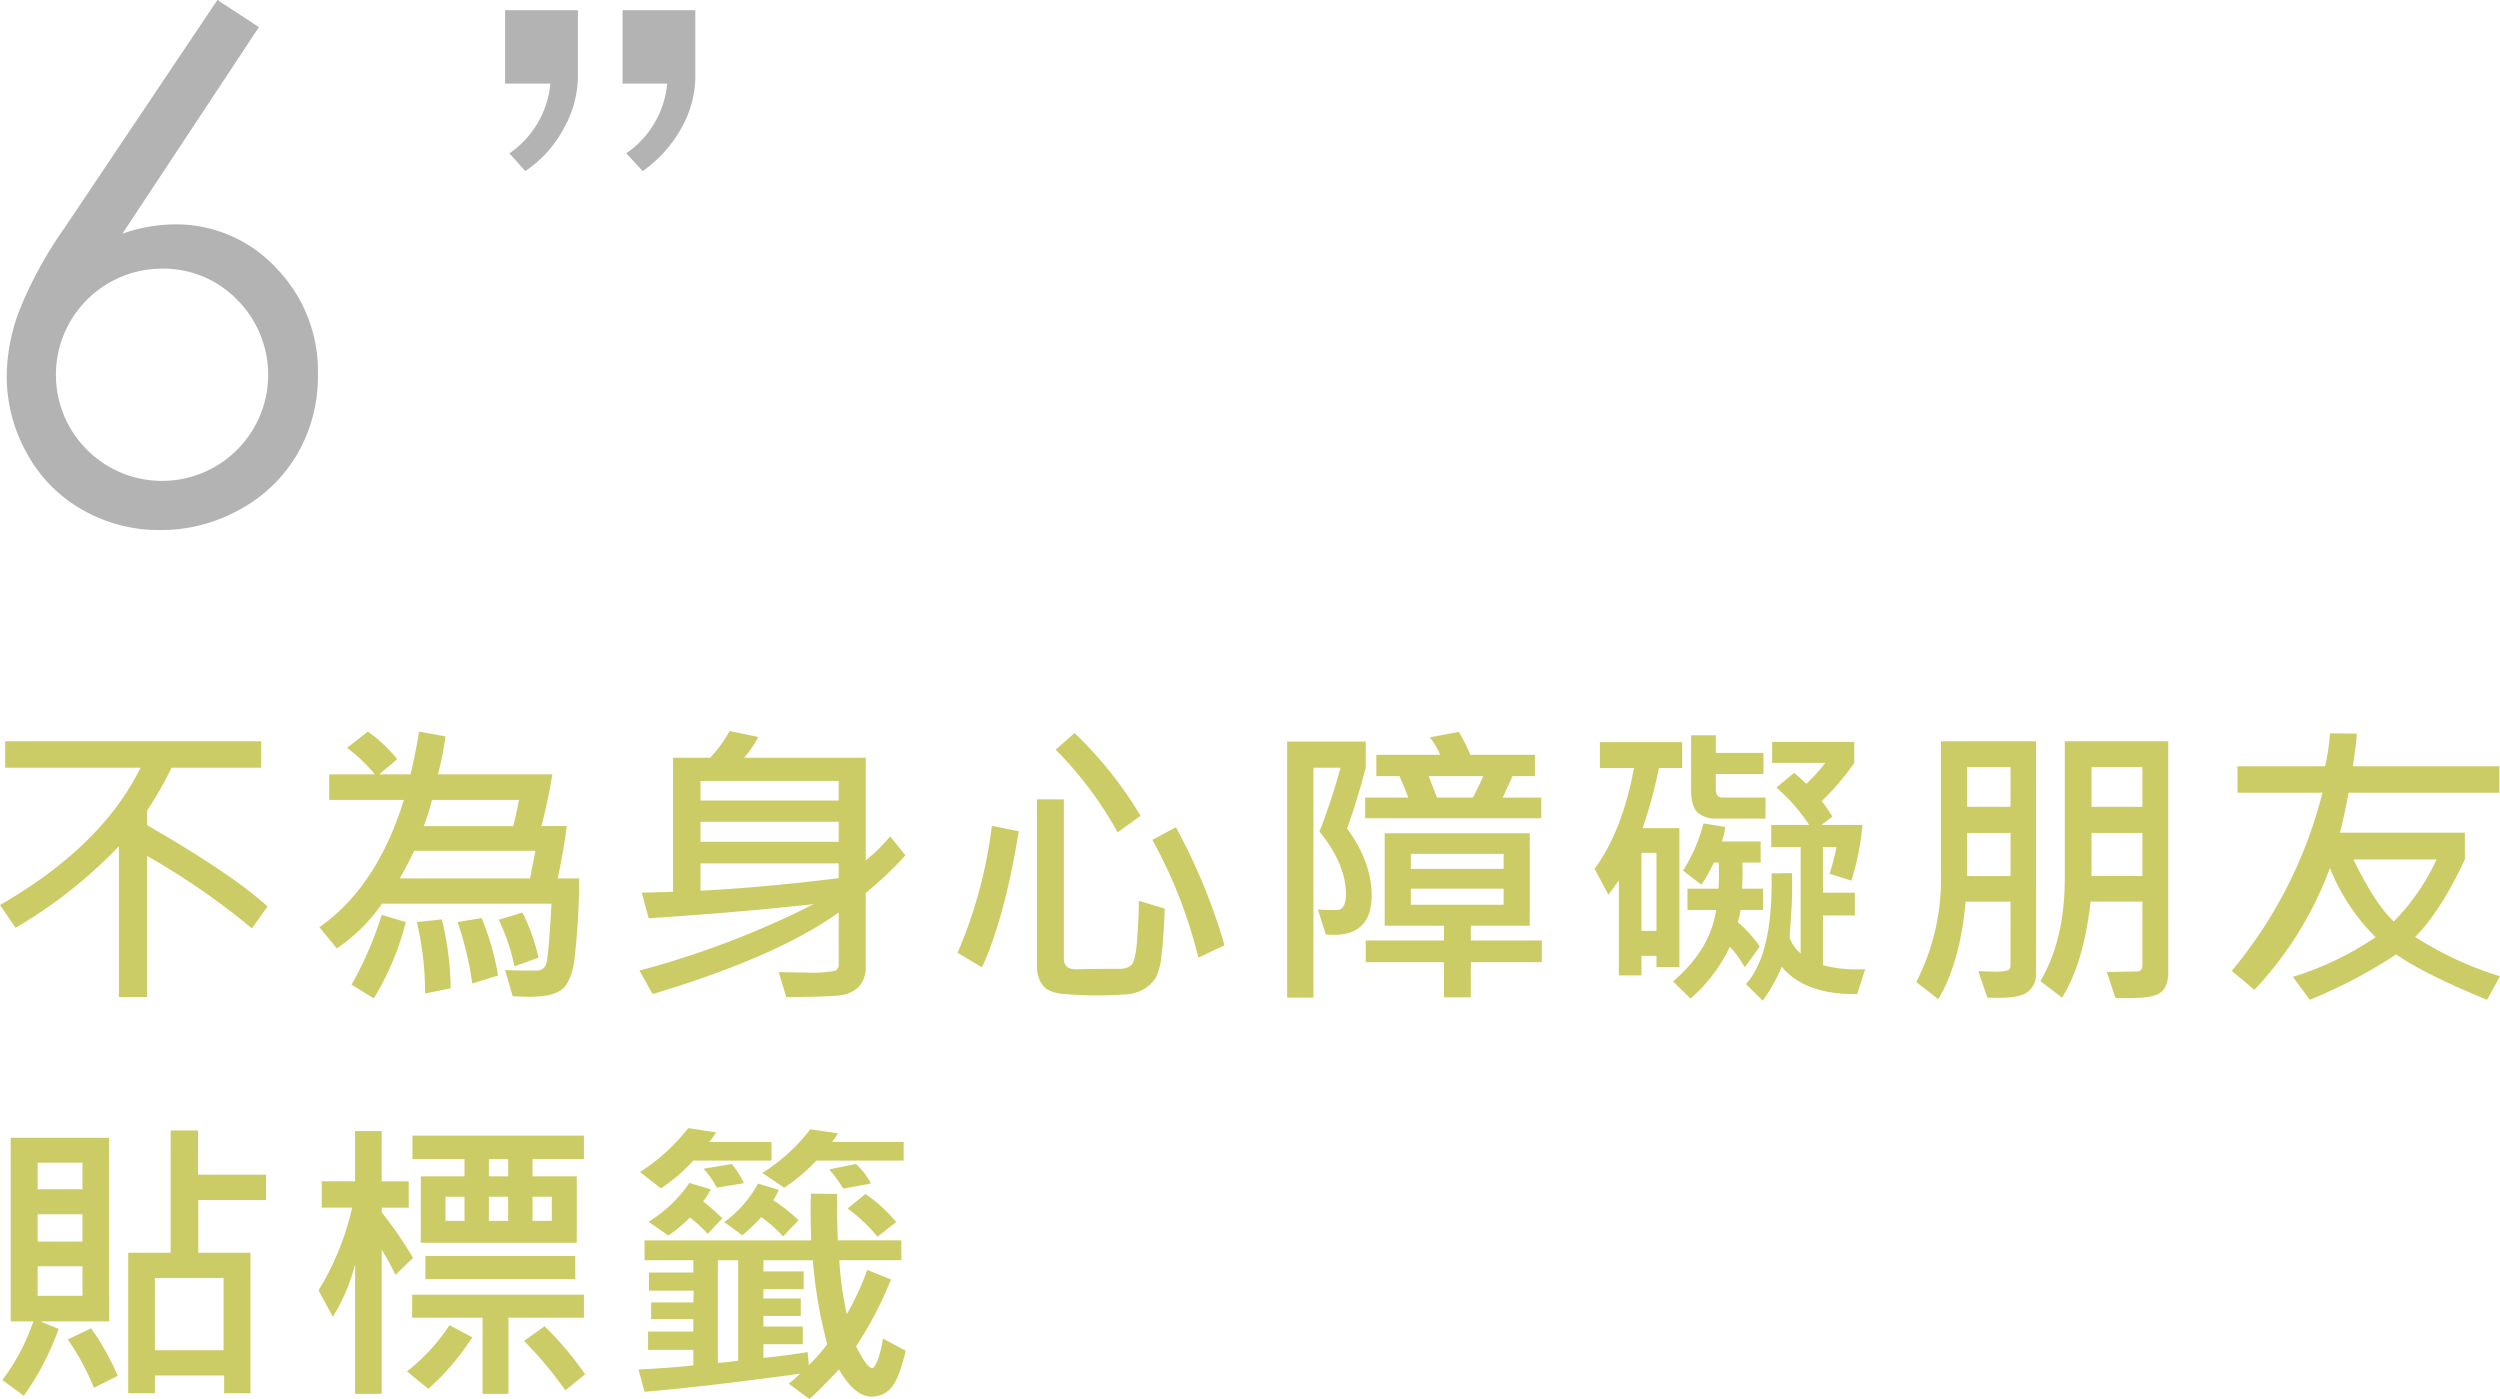 <svg xmlns="http://www.w3.org/2000/svg" width="427.249" height="239.089" viewBox="0 0 427.249 239.089">
    <defs>
        <style>
            .cls-1{fill:#cc6}.cls-2{fill:#b3b3b3}
        </style>
    </defs>
    <g id="Symbol_102_1" data-name="Symbol 102 – 1" transform="translate(-572 -154)">
        <g id="Group_278" data-name="Group 278" transform="translate(-.42 1.244)">
            <g id="Group_277" data-name="Group 277">
                <path id="Path_305" d="M618.139 307.674l-2.663 3.743a124.839 124.839 0 0 0-17.912-12.385v24.115h-4.822v-25.773a80.439 80.439 0 0 1-17.66 13.942l-2.662-3.893q17.433-10.049 24.015-23.463H573.3v-4.522h43.76v4.522h-15.326a61.255 61.255 0 0 1-4.17 7.311v2.511q14.646 8.44 20.575 13.892z" class="cls-1" data-name="Path 305"/>
                <path id="Path_306" d="M671.391 302.876a120.766 120.766 0 0 1-.842 14.256q-.615 3.654-2.223 4.81t-5.275 1.156q-1.683 0-3.015-.1l-1.307-4.472q.931.1 5.4.1a1.609 1.609 0 0 0 1.569-.967q.466-.966.968-10.463H637.7a29.08 29.08 0 0 1-7.712 7.637L627 311.216q9.846-6.909 14.444-21.754h-12.758v-4.371h7.788a27.854 27.854 0 0 0-4.748-4.522l3.567-2.789a25.5 25.5 0 0 1 5.023 4.723l-3.089 2.588h5.35q.906-3.792 1.457-7.311l4.522.829a57.847 57.847 0 0 1-1.281 6.482h19.543q-.778 4.671-1.858 8.842h4.32q-.428 3.516-1.532 8.943zm-29.618 7.461a47.488 47.488 0 0 1-5.475 13.037l-3.794-2.336a61.683 61.683 0 0 0 5.15-11.933zm22.157-12.184h-20.725q-1.029 2.185-2.461 4.723H663zm-14.494 23.513l-4.372.879a52 52 0 0 0-1.407-12.208l4.271-.452a51.267 51.267 0 0 1 1.508 11.781zm11.68-32.2h-14.871a39.055 39.055 0 0 1-1.407 4.471h15.3q.501-2.037.978-4.475zm-3.567 29.993l-4.421 1.382a55.266 55.266 0 0 0-2.512-10.5l4.119-.7a46.6 46.6 0 0 1 2.814 9.814zm6.908-3.039l-4.119 1.481a34.453 34.453 0 0 0-2.689-7.962l4.07-1.231a34.736 34.736 0 0 1 2.738 7.708z" class="cls-1" data-name="Path 306"/>
                <path id="Path_307" d="M727.154 298.932a60.68 60.68 0 0 1-6.782 6.43V317.8a4.912 4.912 0 0 1-1.206 3.617 5.44 5.44 0 0 1-3.328 1.457q-2.123.252-9.056.276l-1.281-4.27q2.211.076 4.5.076a22.5 22.5 0 0 0 5.125-.289 1.111 1.111 0 0 0 .628-1.118V308.7q-10.6 7.587-31.8 13.942l-2.26-4.02a151.65 151.65 0 0 0 29.792-11.355q-12.912 1.434-28.209 2.413l-1.181-4.371q.727 0 5.35-.151v-22.91h6.331a21.778 21.778 0 0 0 3.34-4.572l4.9 1.03a20.551 20.551 0 0 1-2.411 3.542h20.774v17.56a31.914 31.914 0 0 0 4.17-4.121zm-11.4-9.369v-3.342h-23.617v3.342zm0 7.058V293.2h-23.617v3.417zm0 6.2v-2.512h-23.617v4.673q11.529-.625 23.613-2.157z" class="cls-1" data-name="Path 307"/>
                <path id="Path_308" d="M746.52 294.813q-2.388 14.82-6.281 23.26l-4.17-2.486a78.692 78.692 0 0 0 5.854-21.7zm24.944 13.212q-.152 4.925-.54 7.939a10.74 10.74 0 0 1-1.005 3.943 6.908 6.908 0 0 1-1.834 1.783 6.815 6.815 0 0 1-3.429 1.018q-2.21.162-4.722.163-2.79 0-5.25-.213a7.379 7.379 0 0 1-3.279-.792 3.99 3.99 0 0 1-1.294-1.582 5.647 5.647 0 0 1-.476-2.436v-28.487h4.6v27.255q0 1.86 2.248 1.784t7.524-.076a2.949 2.949 0 0 0 1.645-.54q.816-.539 1.106-4.509t.289-6.581zm-4.12-15.85l-3.918 2.838a63.6 63.6 0 0 0-10.6-14.143l3.241-2.838a67.916 67.916 0 0 1 11.277 14.143zm14.343 22.131l-4.471 2.11a81.016 81.016 0 0 0-7.862-20.122l4.019-2.16a99.154 99.154 0 0 1 8.314 20.172z" class="cls-1" data-name="Path 308"/>
                <path id="Path_309" d="M802.634 294.335q4.2 5.778 4.2 11.43 0 6.757-6.456 6.756a13.224 13.224 0 0 1-1.381-.075l-1.356-4.27q.827.1 3.189.1 1.608 0 1.609-2.713 0-5.1-4.523-10.7a103.868 103.868 0 0 0 3.593-10.9h-4.622v39.288h-4.5v-43.762h13.439v4.471q-1.51 5.753-3.192 10.375zm33.184-1.733h-30.094v-3.542h7.36q-.6-1.709-1.507-3.668h-3.944v-3.642h10.9a12.9 12.9 0 0 0-1.758-2.989l4.949-.93a25.318 25.318 0 0 1 1.959 3.919h11.053v3.642h-3.816l-1.684 3.668h6.582zm.1 24.592h-12.133v6h-4.6v-6h-13.361v-3.717h13.364v-2.512h-10.123v-15.8h24.793v15.8h-10.073v2.512h12.134zm-6.531-15.951v-2.562h-15.851v2.562zm0 6.129v-2.738h-15.851v2.738zm-3.492-21.98h-9.32l1.432 3.668h6.129q1.132-2.186 1.764-3.668z" class="cls-1" data-name="Path 309"/>
                <path id="Path_310" d="M859.905 284.011h-3.968a82.474 82.474 0 0 1-2.789 10.273h6.28v23.739h-3.918v-1.909h-2.563v3.341h-3.868V303.2q-.6.881-1.784 2.462l-2.361-4.421q4.771-6.531 6.732-17.232h-5.828v-4.422h14.067zm-4.4 27.833v-13.339h-2.563v13.339zm18.212-3.568h-3.844a11.88 11.88 0 0 1-.477 2.061 21.976 21.976 0 0 1 3.768 4.17l-2.563 3.566a18.355 18.355 0 0 0-2.537-3.516 27.632 27.632 0 0 1-6.732 8.867l-2.989-2.939q6.381-5.476 7.36-12.209h-4.9v-3.642h5.3a38.789 38.789 0 0 0 .05-4.471h-.853a23.771 23.771 0 0 1-2.111 3.793l-3.139-2.412a28.077 28.077 0 0 0 3.491-8.064l3.743.6a12.184 12.184 0 0 1-.6 2.486h6.632v3.593h-3.136q.05.7.049 1.657 0 1.408-.1 2.814h3.592zm.426-15.625h-8.289a4.715 4.715 0 0 1-3.3-1.029q-1.118-1.029-1.119-3.869v-9.345h4.221v3.015h8.144v3.617h-8.139v2.613q0 1.407 1.13 1.407h7.36zm17.033 25.724l-1.358 4.271q-8.916.125-12.911-4.673a27.309 27.309 0 0 1-3.241 5.8l-2.863-2.837q4.672-5.2 4.371-18.917l3.491-.049a71.294 71.294 0 0 1-.15 7.234l-.251 3.768a3.946 3.946 0 0 0 .54 1.13 5.693 5.693 0 0 0 1.343 1.584v-18.161h-5.024v-3.793h6.481a31.317 31.317 0 0 0-5.6-6.38l3.014-2.512a26.158 26.158 0 0 1 2.11 1.884 33.99 33.99 0 0 0 3.241-3.593h-9.094v-3.592h14.042v3.592a44.661 44.661 0 0 1-5.551 6.531 30.062 30.062 0 0 1 1.808 2.638l-1.858 1.432h6.984a42.275 42.275 0 0 1-1.884 9.521l-3.717-1.181a42.345 42.345 0 0 0 1.179-4.547h-2.31v7.788h5.451v3.893h-5.451v8.49a21.972 21.972 0 0 0 7.213.679z" class="cls-1" data-name="Path 310"/>
                <path id="Path_311" d="M920.393 319.2a3.717 3.717 0 0 1-1.545 3.14q-1.547 1.155-6.8.9l-1.533-4.521q1.281.074 2.562.075a7.644 7.644 0 0 0 2.537-.226.919.919 0 0 0 .4-.88v-10.843h-7.662q-.954 10.4-4.672 16.679l-3.768-2.938a38.711 38.711 0 0 0 4.221-18.565v-22.583h16.253zm-4.372-28.561v-6.784h-7.411v6.784zm0 11.831v-7.361h-7.411v7.361zm26.955 16.454q0 2.787-1.671 3.692t-7.373.679l-1.457-4.422 5.15-.1q.929 0 .929-1.029v-10.9h-8.842q-1.257 10.727-4.9 16.4l-3.692-2.813q4.169-7.033 4.17-17.61v-23.383h17.685zm-4.422-28.285v-6.784h-8.692v6.784zm0 11.831v-7.361h-8.692v7.361z" class="cls-1" data-name="Path 311"/>
                <path id="Path_312" d="M999.669 319.605l-2.211 4.02q-10.877-4.471-15.524-7.762a86.328 86.328 0 0 1-14.771 7.762l-2.889-3.919a53.445 53.445 0 0 0 14.143-6.782 34.549 34.549 0 0 1-7.813-11.832 61.133 61.133 0 0 1-12.911 20.825l-3.869-3.24a76.748 76.748 0 0 0 15.5-30.447H954.8v-4.521h14.971a33.562 33.562 0 0 0 .829-5.627l4.623.051q-.227 2.537-.7 5.576h25.045v4.521h-25.773q-.9 4.723-1.483 6.833h21.353v4.572q-4.17 8.892-8.49 13.239a59.1 59.1 0 0 0 14.494 6.731zm-10.853-19.97h-14.192q3.667 7.561 6.883 10.6a36.741 36.741 0 0 0 7.309-10.6z" class="cls-1" data-name="Path 312"/>
                <path id="Path_313" d="M591.084 378.581H579.3l3.139 1.281a46.111 46.111 0 0 1-5.953 11.43l-3.668-2.688a35.943 35.943 0 0 0 5.3-10.023h-3.869v-31.375h16.831zM586.512 356v-4.547h-7.661V356zm0 8.942v-4.671h-7.661v4.671zm0 9.27v-5.049h-7.661v5.049zm6.029 13.665l-4.069 2.061a42.1 42.1 0 0 0-4.472-8.267l3.994-1.909a43.193 43.193 0 0 1 4.547 8.113zm25.346-30.043h-11.58v9.018h8.918v24.014h-4.5v-3.039H598.9v3.039h-4.572V366.85h7.26v-20.9h4.673v7.561h11.63zm-7.26 25.673v-12.336H598.9v12.334z" class="cls-1" data-name="Path 313"/>
                <path id="Path_314" d="M643.005 367.729l-2.989 2.914q-1.056-2.186-2.362-4.321v24.643h-4.547v-22.106a33.237 33.237 0 0 1-3.793 8.943l-2.461-4.522a46.541 46.541 0 0 0 5.751-14.142h-5.2v-4.5h5.7v-8.588h4.547v8.592h4.622v4.5h-4.622v.8a68.008 68.008 0 0 1 5.354 7.787zm10.123 13.565a41.76 41.76 0 0 1-7.511 8.817l-3.642-2.989a32.927 32.927 0 0 0 7.259-7.888zm19.092-3.341h-12.912v13.012h-4.421v-13.012h-12.033v-3.944h29.366zm0-27.1h-8.792v2.938h7.56v11.355h-26.652v-11.359h7.464v-2.938h-8.9v-4.02h29.32zm-1.483 20.522h-25.623V367.4h25.623zM651.8 361.4v-4.119h-3.241v4.119zm7.461-7.611v-2.938h-3.291v2.938zm0 7.611v-4.119h-3.291v4.119zm13.162 26.226l-3.391 2.738a64.261 64.261 0 0 0-7.058-8.44l3.516-2.512a55.285 55.285 0 0 1 6.93 8.212zm-5.7-26.226v-4.119h-3.29v4.119z" class="cls-1" data-name="Path 314"/>
                <path id="Path_315" d="M727.205 383.6q-1.182 4.975-2.55 6.407a4.351 4.351 0 0 1-3.253 1.431q-2.94 0-5.6-4.647-3.191 3.415-5.049 5.05l-3.542-2.614q.629-.477 1.959-1.708-16.629 2.262-26.6 3.09l-1.03-3.818q5.879-.276 9.37-.7v-2.638h-7.737v-3.14h7.737V378.2h-7.21v-2.863h7.21l.05-2.01h-7.637v-3.09h7.587v-2.11h-8.34v-3.392h28.487q-.1-2.31-.1-5.124 0-1.809.05-2.864l4.472.051q-.052 3.492.126 7.937h10.851v3.392h-10.6a58.186 58.186 0 0 0 1.281 9.219 46.353 46.353 0 0 0 3.491-7.561l4.069 1.633a64.289 64.289 0 0 1-5.978 11.43q1.859 3.717 2.789 3.717.325 0 .853-1.244a17.994 17.994 0 0 0 .956-3.805zm-22.935-32.5h-13.364a30.248 30.248 0 0 1-5.526 4.747l-3.593-2.788a32.537 32.537 0 0 0 8.239-7.511l4.774.728a9.889 9.889 0 0 1-1.181 1.633h10.651zm-8.39 9.872l-2.512 2.637a27.426 27.426 0 0 0-3.04-2.788 23.278 23.278 0 0 1-3.692 3.09l-3.366-2.361a23 23 0 0 0 6.958-6.632L693.87 356a8.8 8.8 0 0 1-1.281 2.06q1.884 1.53 3.291 2.912zm3.668-6l-4.648.754a13.564 13.564 0 0 0-2.26-3.241l4.847-.8a15 15 0 0 1 2.061 3.283zm-.981 30.345v-17.186H695.1v17.534q1.13-.05 3.467-.352zm10.326-24.017l-2.664 2.764a19.43 19.43 0 0 0-3.717-3.291 28.106 28.106 0 0 1-3.241 3.089l-3.089-2.26a19.446 19.446 0 0 0 5.777-6.581l3.542 1.08a9.412 9.412 0 0 1-.93 1.783 26.736 26.736 0 0 1 4.322 3.416zm17.961-10.2h-14.922a29.39 29.39 0 0 1-5.5 4.622l-3.744-2.513a30.845 30.845 0 0 0 8.214-7.46l4.7.678a5.276 5.276 0 0 1-1.031 1.482h12.285zm-13.063 31.375a80.822 80.822 0 0 1-2.462-14.344h-8.44v1.909h6.882v3.039h-6.882v1.583h6.38v2.989h-6.38v1.809h6.731v3.015h-6.731v2.336q2.46-.2 7.56-.98l.2 2.211a26.005 26.005 0 0 0 3.142-3.567zm7.46-27.456l-4.7.878a29.452 29.452 0 0 0-2.411-3.291l4.571-.929a12.163 12.163 0 0 1 2.54 3.342zm4.321 6.581l-3.19 2.511a28.094 28.094 0 0 0-5.1-4.823l3.04-2.486a25.15 25.15 0 0 1 5.25 4.798z" class="cls-1" data-name="Path 315"/>
            </g>
        </g>
        <g id="Group_279" data-name="Group 279" transform="translate(-.42 1.244)">
            <path id="Path_316" d="M609.574 152.756l7.093 4.632-23.322 35.295a27.644 27.644 0 0 1 8.8-1.579 23.337 23.337 0 0 1 17.442 7.417 25.278 25.278 0 0 1 7.166 18.265 26.457 26.457 0 0 1-3.463 13.456 25.263 25.263 0 0 1-9.833 9.558 27.717 27.717 0 0 1-13.706 3.547 26.36 26.36 0 0 1-13.179-3.43 24.585 24.585 0 0 1-9.538-9.646 26.916 26.916 0 0 1-3.463-13.31 32.221 32.221 0 0 1 2.143-11.111 69.339 69.339 0 0 1 7.664-14.043zm-9.474 45.911a18.136 18.136 0 1 0 12.833 5.307 17.5 17.5 0 0 0-12.833-5.307z" class="cls-2" data-name="Path 316"/>
        </g>
        <path id="Path_317" d="M668.78 174.675a20.1 20.1 0 0 1-6.585 7.317l-2.718-3.031a16.27 16.27 0 0 0 7-11.917h-7.735V154.5h12.439V166a18.142 18.142 0 0 1-2.401 8.675zm20.071 0a22.156 22.156 0 0 1-6.586 7.317l-2.822-3.031a16.275 16.275 0 0 0 7-11.917h-7.631V154.5h12.439V166a18.142 18.142 0 0 1-2.4 8.675z" class="cls-2" data-name="Path 317" transform="translate(-.42 1.244)"/>
    </g>
</svg>
